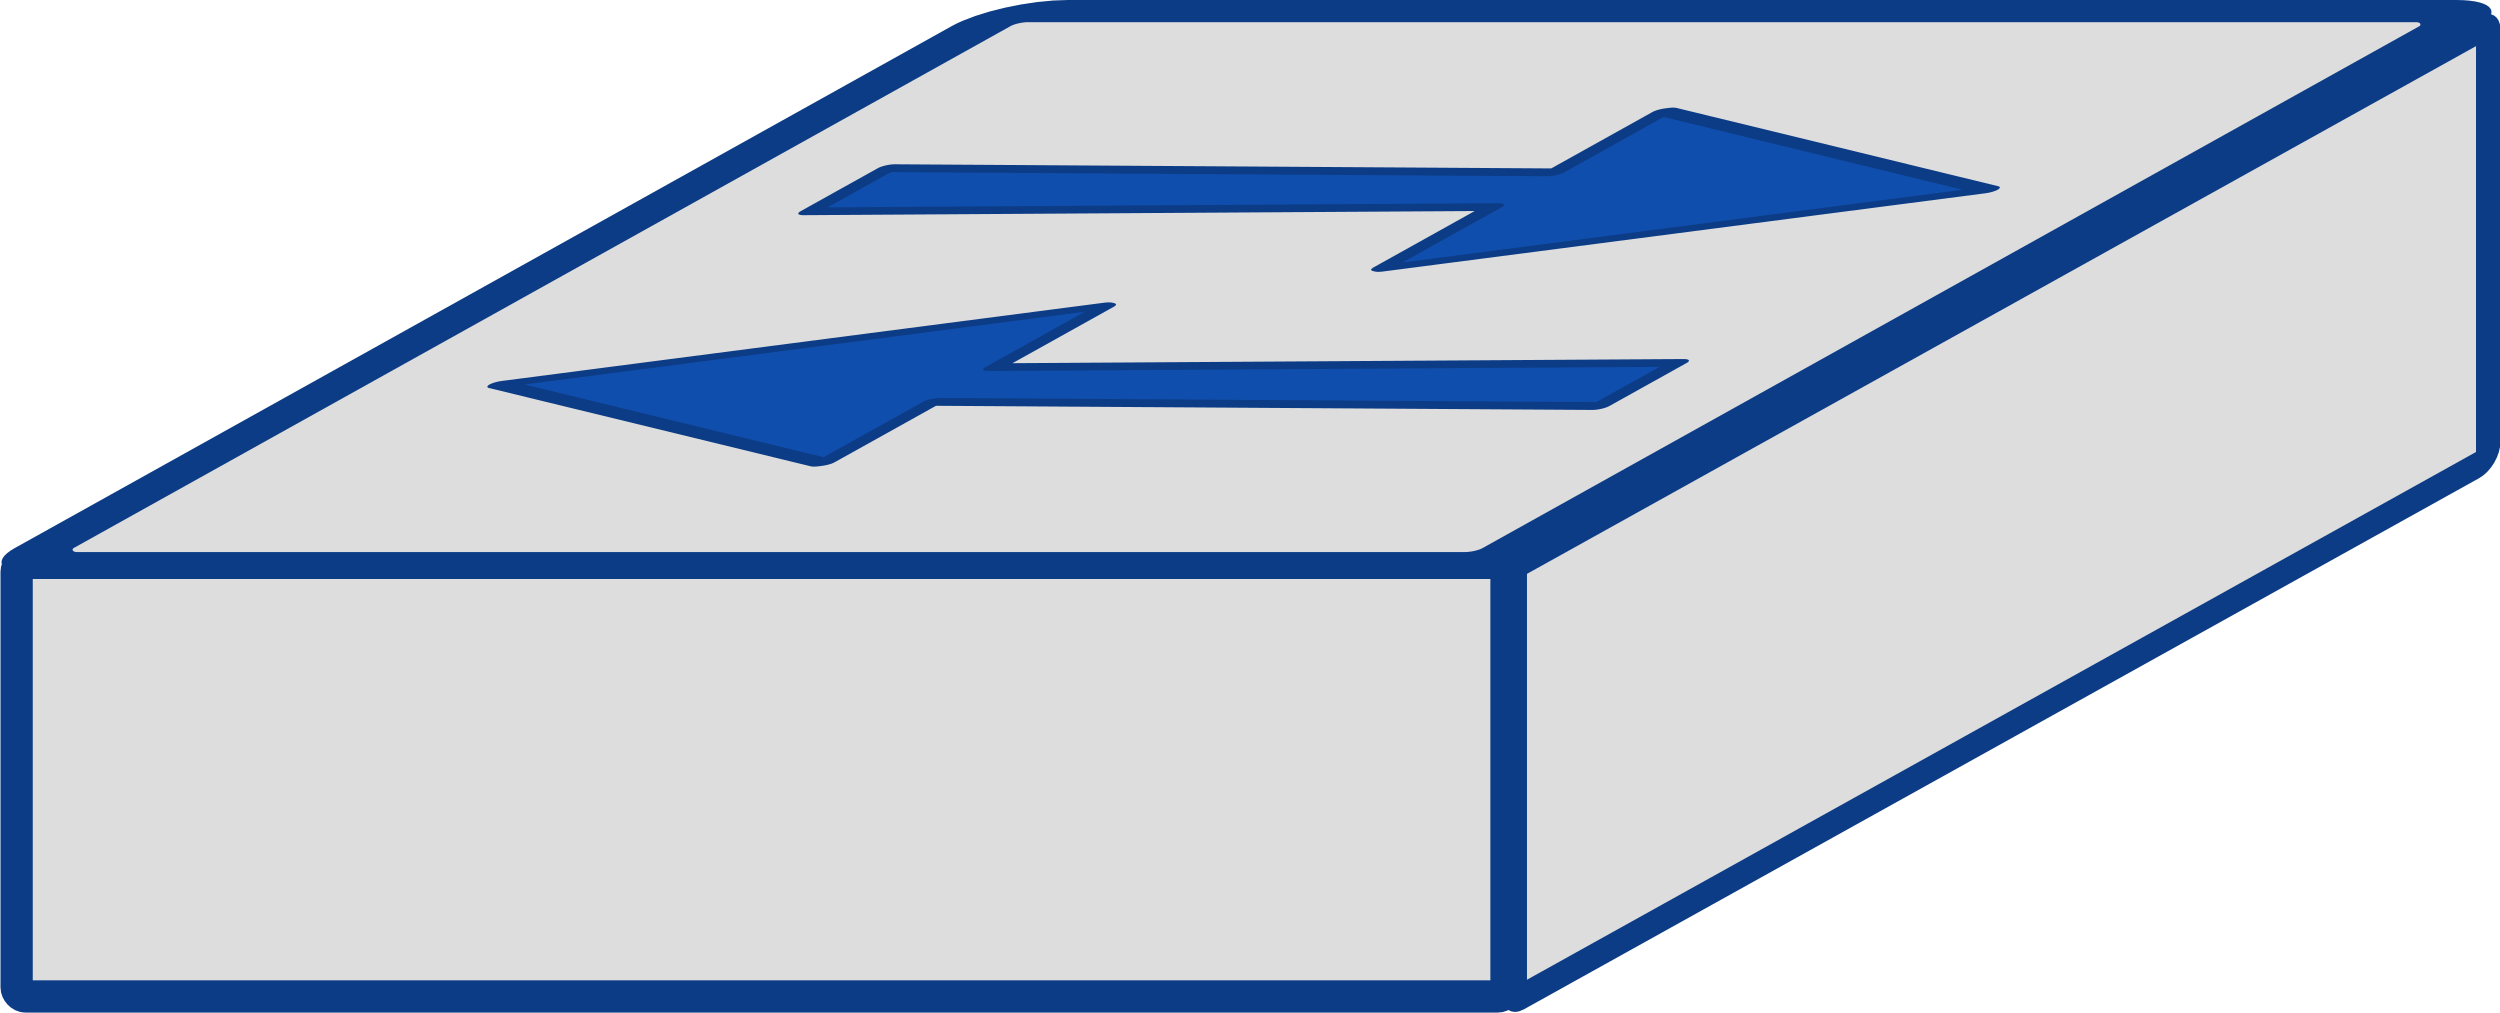 <?xml version="1.0" encoding="UTF-8" standalone="no"?>
<svg
   xmlns:dc="http://purl.org/dc/elements/1.1/"
   xmlns:cc="http://creativecommons.org/ns#"
   xmlns:rdf="http://www.w3.org/1999/02/22-rdf-syntax-ns#"
   xmlns:svg="http://www.w3.org/2000/svg"
   xmlns="http://www.w3.org/2000/svg"
   xmlns:sodipodi="http://sodipodi.sourceforge.net/DTD/sodipodi-0.dtd"
   xmlns:inkscape="http://www.inkscape.org/namespaces/inkscape"
   width="72.771mm"
   height="29.475mm"
   viewBox="0 0 257.85 104.439"
   id="svg7778"
   version="1.1"
   sodipodi:docname="generic-switch-l2-v1-colour-3d.svg"
   inkscape:version="0.92.4 (5da689c313, 2019-01-14)">
  <sodipodi:namedview
     pagecolor="#ffffff"
     bordercolor="#666666"
     borderopacity="1"
     objecttolerance="10"
     gridtolerance="10"
     guidetolerance="10"
     inkscape:pageopacity="0"
     inkscape:pageshadow="2"
     inkscape:window-width="2017"
     inkscape:window-height="1713"
     id="namedview10"
     showgrid="false"
     inkscape:zoom="4.279318"
     inkscape:cx="129.71378"
     inkscape:cy="38.306915"
     inkscape:window-x="0"
     inkscape:window-y="0"
     inkscape:window-maximized="0"
     inkscape:current-layer="svg7778"
     fit-margin-top="0"
     fit-margin-left="0"
     fit-margin-right="0"
     fit-margin-bottom="0" />
  <defs
     id="defs7780" />
  <rect
     transform="matrix(0.874,-0.486,5.1650651e-8,1,0,0)"
     style="opacity:1;fill:#dddddd;fill-opacity:1;stroke:#0c3c86;stroke-width:2.877;stroke-linecap:round;stroke-linejoin:round;stroke-miterlimit:2;stroke-dasharray:none;stroke-opacity:1"
     id="rect4136-2-3-3-1-5"
     width="114.874"
     height="44.737"
     x="178.758"
     y="145.326"
     ry="1.058" />
  <rect
     style="opacity:1;fill:#dddddd;fill-opacity:1;stroke:#0c3c86;stroke-width:3.327;stroke-linecap:round;stroke-linejoin:round;stroke-miterlimit:2;stroke-dasharray:none;stroke-opacity:1"
     id="rect4136-2-3-3-1"
     width="153.666"
     height="44.719"
     x="1.715"
     y="58.057"
     ry="0.929" />
  <g
     id="g4539"
     transform="matrix(1.075,0,-0.727,0.405,102.994,9.6521802e-8)">
    <rect
       style="opacity:1;fill:#dddddd;fill-opacity:1;stroke:#0c3c86;stroke-width:5.647;stroke-linecap:round;stroke-linejoin:round;stroke-miterlimit:2;stroke-dasharray:none;stroke-opacity:1"
       id="rect4136-2-3-3"
       width="140.826"
       height="140.589"
       x="2.823"
       y="2.823"
       ry="3.821" />
    <g
       id="g4533"
       transform="matrix(0.973,0,0,1,1.697,0)">
      <path
         style="fill:#104ead;fill-opacity:1;stroke:#0c3c86;stroke-width:1.981;stroke-linecap:square;stroke-linejoin:round;stroke-miterlimit:4;stroke-dasharray:none;stroke-opacity:1;paint-order:normal"
         d="M 83.819,28.396 129.363,48.318 83.819,68.24 83.55,68.123 83.55,52.739 17.109,53.81 V 42.826 l 66.441,1.072 -1.2e-5,-15.385 z"
         id="rect854"
         inkscape:connector-curvature="0" />
      <path
         style="fill:#104ead;fill-opacity:1;stroke:#0c3c86;stroke-width:1.981;stroke-linecap:square;stroke-linejoin:round;stroke-miterlimit:4;stroke-dasharray:none;stroke-opacity:1;paint-order:normal"
         d="m 62.653,77.995 -45.544,19.922 45.544,19.922 0.269,-0.117 -1.2e-5,-15.385 66.441,1.072 V 92.426 l -66.441,1.072 1.2e-5,-15.385 z"
         id="rect854-6"
         inkscape:connector-curvature="0" />
    </g>
  </g>
</svg>
